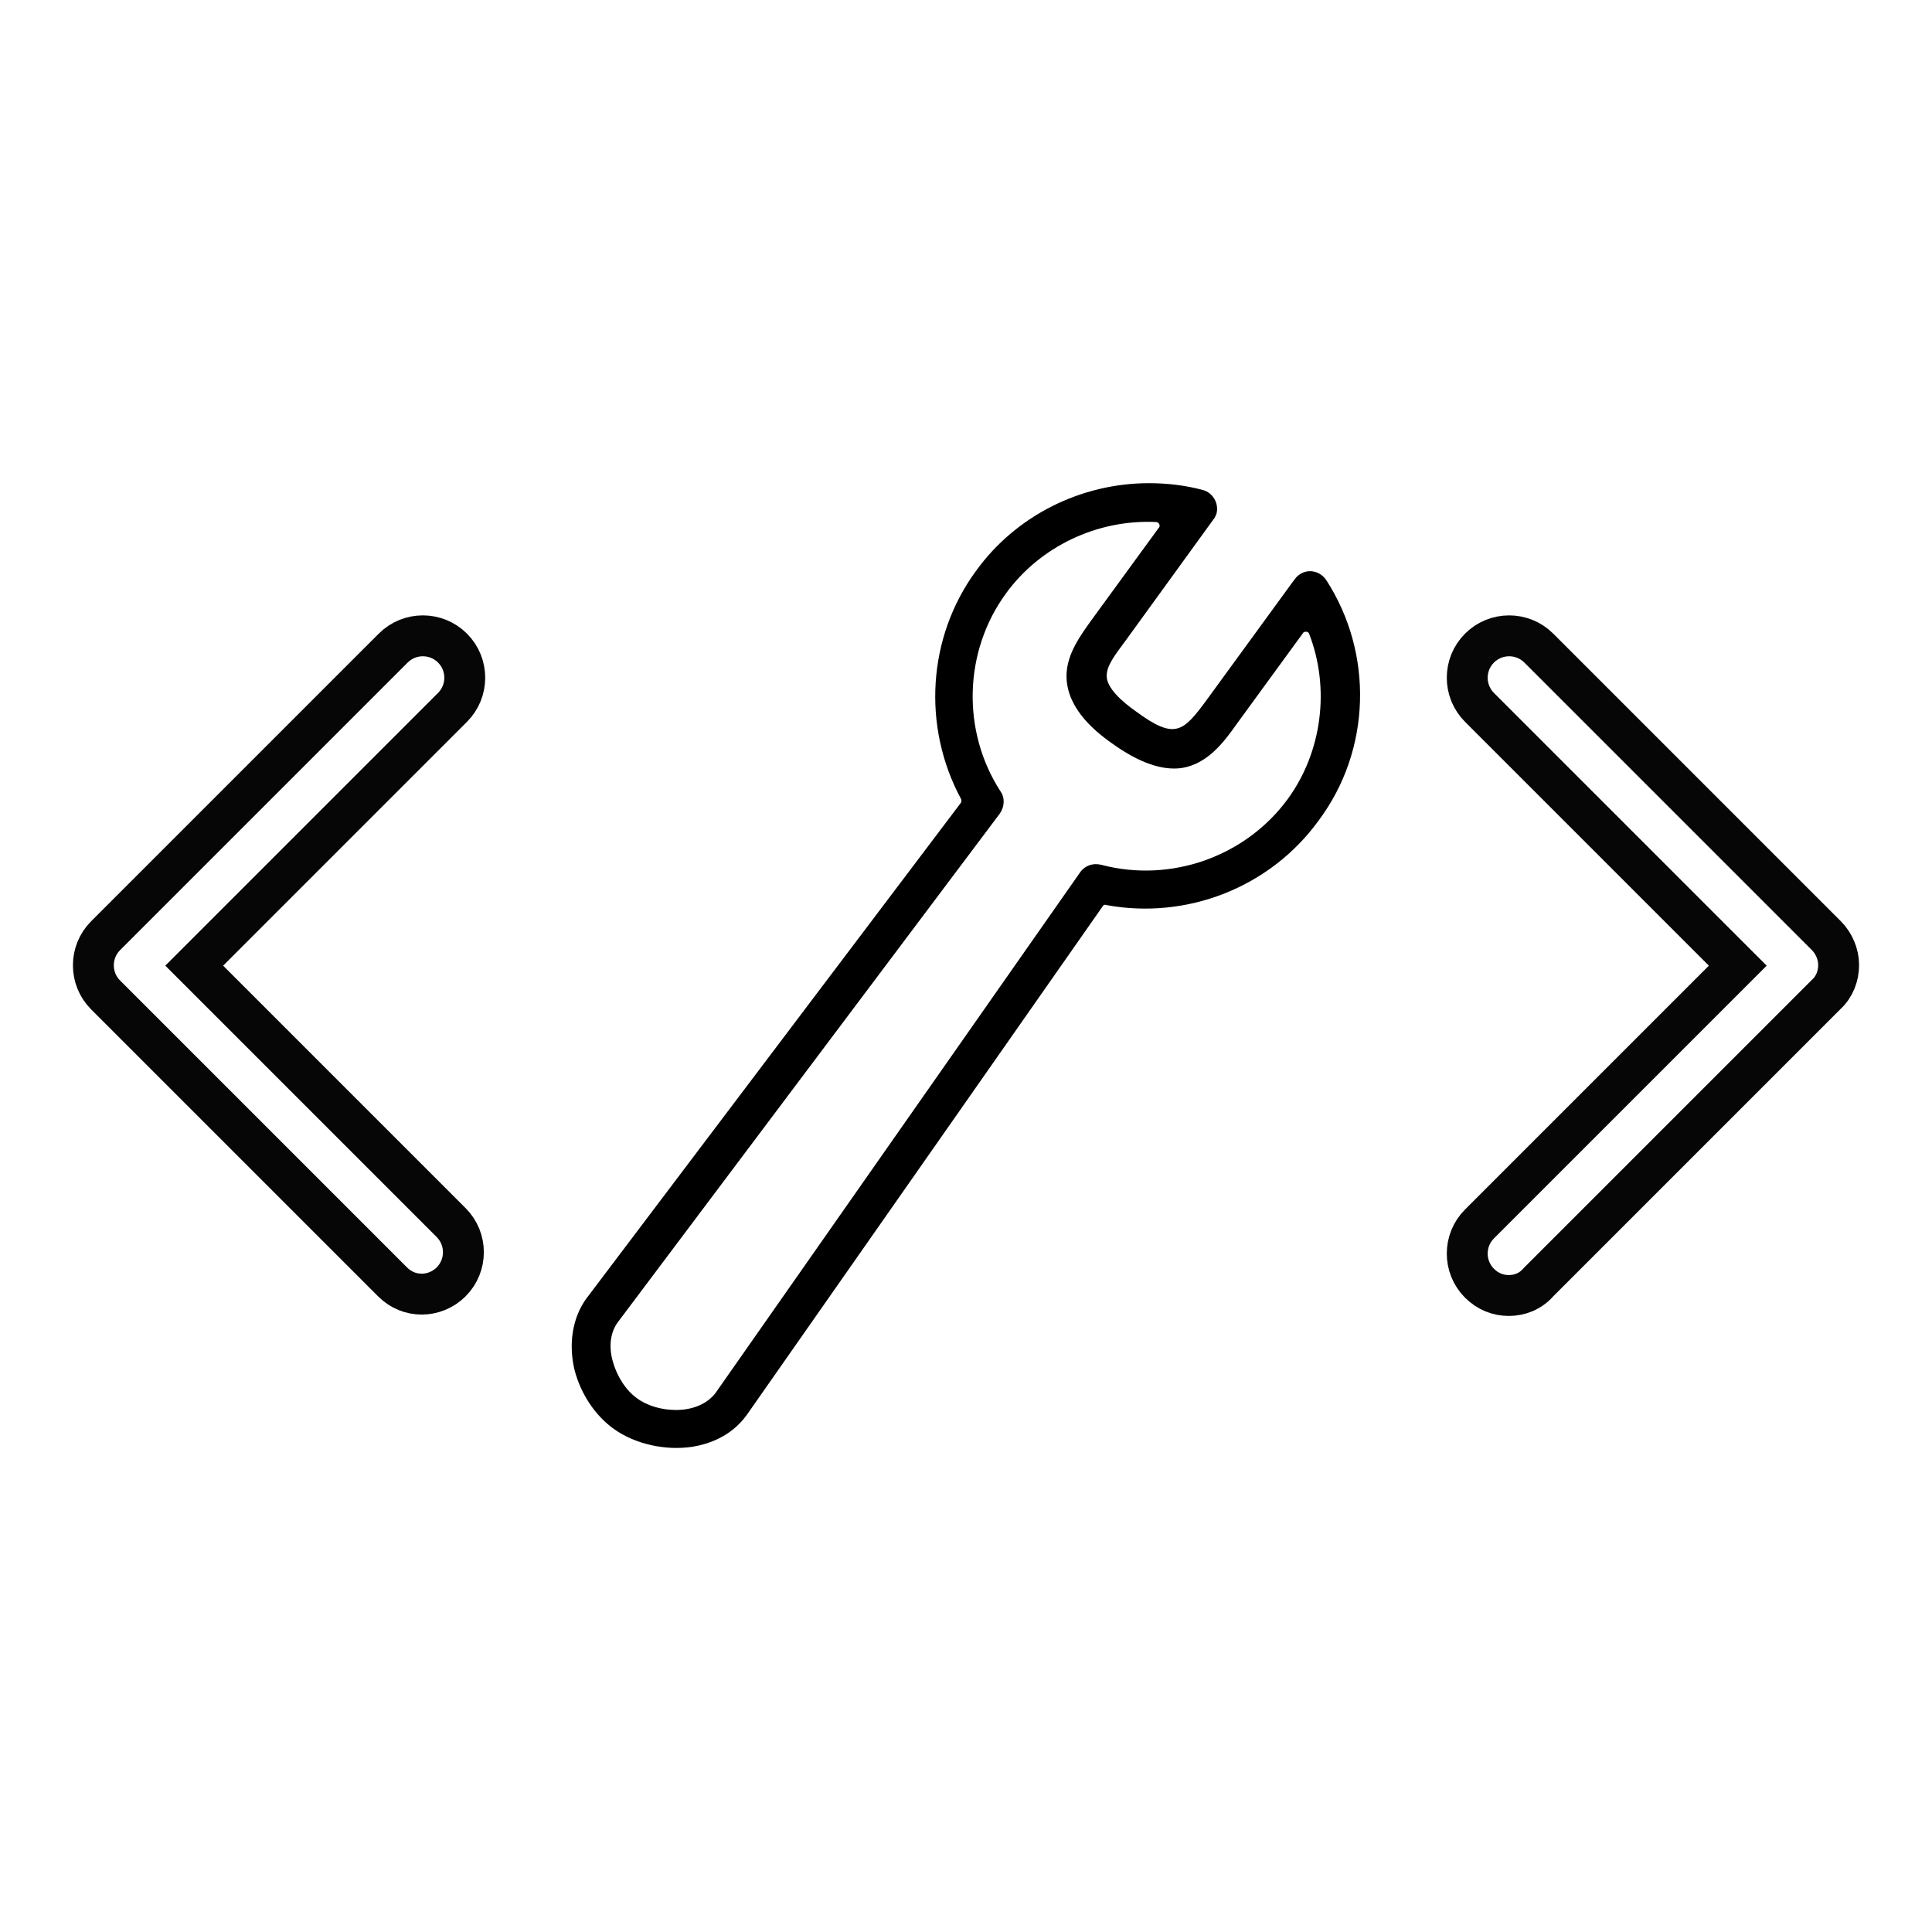 <?xml version="1.0" encoding="utf-8"?>
<!-- Generator: Adobe Illustrator 19.1.0, SVG Export Plug-In . SVG Version: 6.00 Build 0)  -->
<svg version="1.1" id="Layer_1" xmlns="http://www.w3.org/2000/svg" xmlns:xlink="http://www.w3.org/1999/xlink" x="0px" y="0px"
	 viewBox="0 0 283.5 283.5" style="enable-background:new 0 0 283.5 283.5;" xml:space="preserve">
<style type="text/css">
	.st0{fill:none;stroke:#060606;stroke-width:6;stroke-miterlimit:10;}
	.st1{fill:none;stroke:#000000;stroke-width:5;}
</style>
<g>
	<path d="M194.6,85.1c-0.9-1.3-2.6-1.7-3.9-0.8c-0.3,0.2-0.5,0.4-0.7,0.7c0,0-0.1,0.1-0.1,0.1L177,102.8c-3.4,4.6-4.6,5.8-10.3,1.6
		c-2-1.4-4.4-3.5-4.3-5.3c0-1.4,1.2-3,2.7-5l12.9-17.8c0,0,0-0.1,0.1-0.1c0.2-0.3,0.3-0.6,0.4-0.8c0.4-1.5-0.5-3.1-2-3.5
		c-2.6-0.7-5.3-1-7.9-1c-9.9,0-19.5,4.7-25.4,12.9c-7.1,9.7-7.9,22.8-2.2,33.4c0.1,0.2,0.1,0.4,0,0.6L86,190.6
		c-2,2.8-2.6,6.6-1.7,10.4c0.9,3.5,3,6.7,5.8,8.7c3.1,2.2,7.5,3.2,11.5,2.6c2.4-0.4,5.7-1.5,8-4.7l52.2-74.6
		c0.1-0.2,0.3-0.3,0.5-0.2c11.9,2.2,24.1-2.6,31.2-12.4C201.2,110.1,201.6,95.9,194.6,85.1z M189,117.2c-6.2,8.5-17.2,12.4-27.4,9.7
		c-1.2-0.3-2.4,0.1-3.1,1.1L105,204.4c-1.3,1.7-3.5,2.5-5.8,2.5c-2.1,0-4.2-0.6-5.7-1.7c-1.7-1.2-3-3.3-3.6-5.5
		c-0.6-2.2-0.3-4.2,0.7-5.6l56.1-74.7c0.7-1,0.8-2.3,0.1-3.3c-5.7-8.8-5.4-20.5,0.8-29c5-6.9,13.4-10.9,22-10.5
		c0.2,0,0.4,0.1,0.5,0.3c0.1,0.2,0.1,0.4-0.1,0.6l-9.7,13.3c-1.8,2.5-3.7,5.1-3.8,8.2c-0.1,4.6,3.7,8,6.7,10.1
		c3.9,2.8,7.3,4,10.2,3.6c3.8-0.6,6.2-3.8,8.1-6.5l9.7-13.3c0.1-0.2,0.3-0.2,0.5-0.2c0.2,0,0.4,0.2,0.4,0.3
		C195.2,101,194,110.3,189,117.2z"/>
	<path class="st0" d="M61.9,189.9c-1.6,0-3.1-0.6-4.3-1.8l-42.1-42.1c-2.4-2.4-2.4-6.3,0-8.7l42.2-42.2c2.4-2.4,6.3-2.4,8.7,0
		c2.4,2.4,2.4,6.3,0,8.7l-37.9,37.9l37.7,37.7c2.4,2.4,2.4,6.3,0,8.7C65,189.3,63.4,189.9,61.9,189.9z"/>
	<path class="st0" d="M221.4,190.1c-1.6,0-3.1-0.6-4.3-1.8c-2.4-2.4-2.4-6.3,0-8.7l37.9-37.9l-37.9-37.9c-2.4-2.4-2.4-6.3,0-8.7
		c2.4-2.4,6.3-2.4,8.7,0l42.2,42.2c1.1,1.1,1.8,2.7,1.8,4.3s-0.6,3.2-1.8,4.3l-42.2,42.2C224.6,189.5,223,190.1,221.4,190.1z"/>
</g>
</svg>
